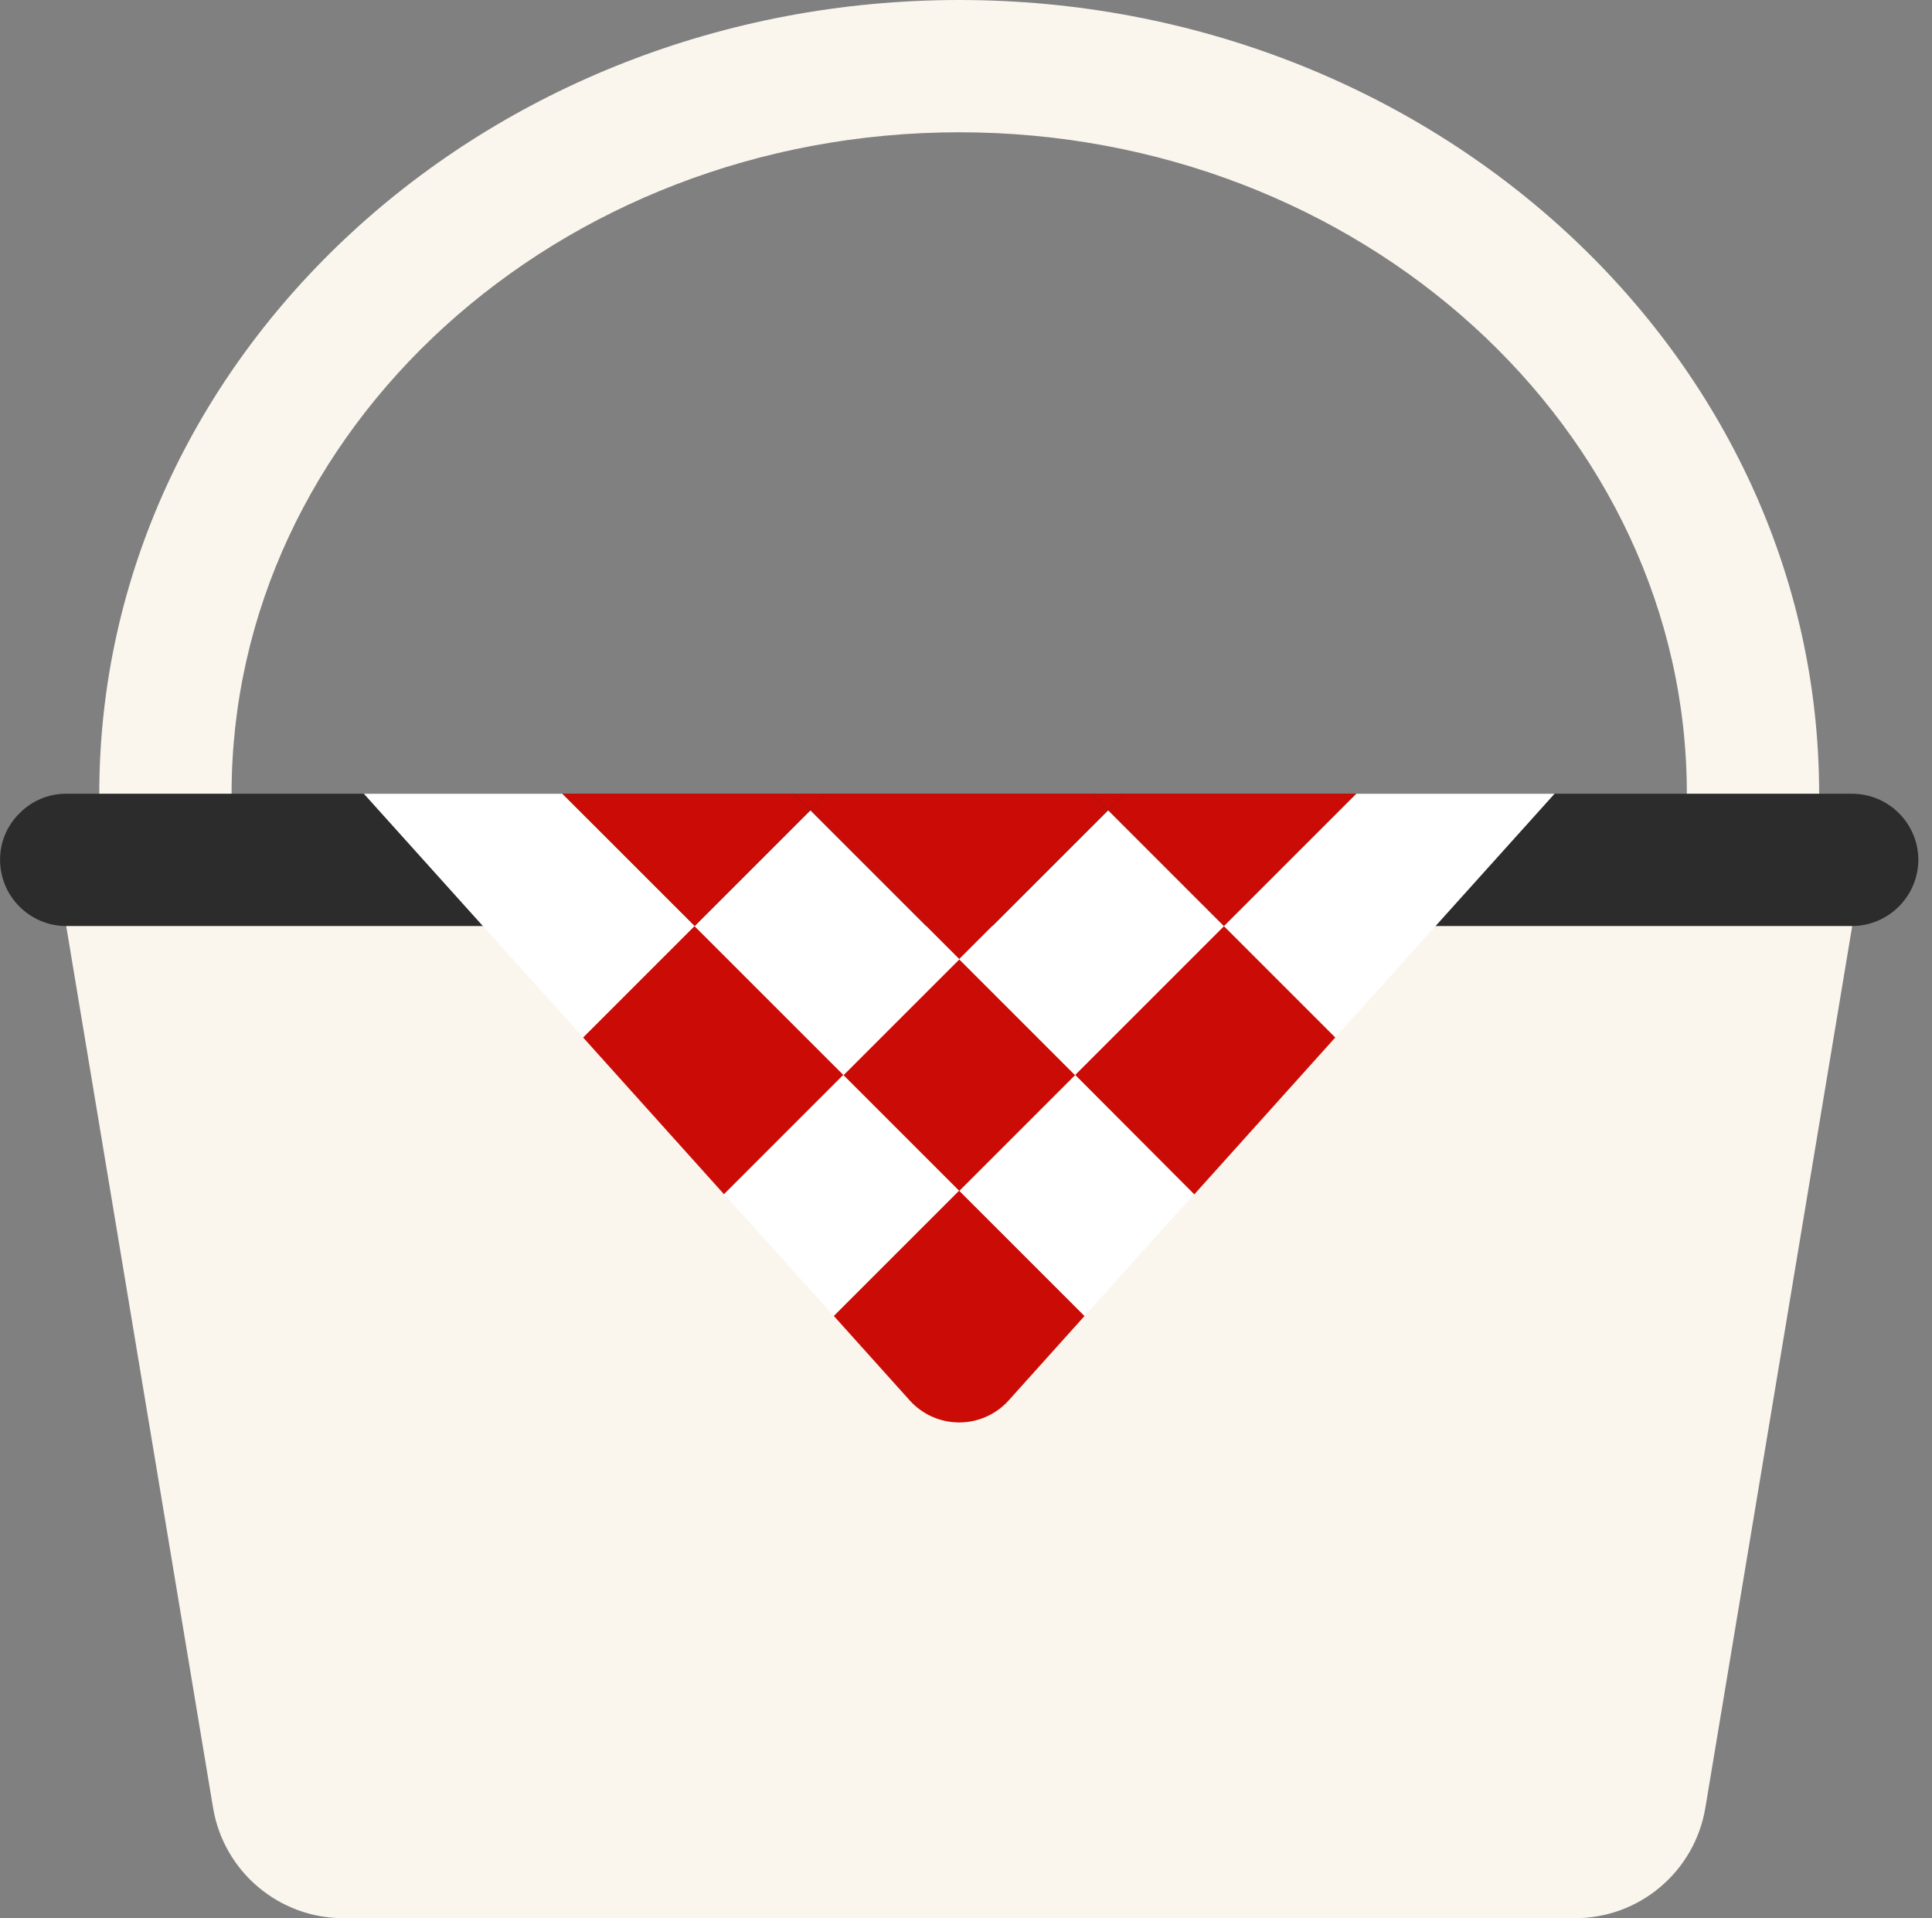 <svg width="141" height="140" viewBox="0 0 141 140" fill="none" xmlns="http://www.w3.org/2000/svg">
<rect x="0" y="0" width="141" height="140" fill="#808080" stroke="none"/>
<path d="M70.005 0C35.4 0 7.246 25.987 7.246 57.931V67.586H16.901V57.931C16.901 31.312 40.723 9.655 70.005 9.655C99.286 9.655 123.108 31.312 123.108 57.931V67.586H132.763V57.931C132.763 25.987 104.61 0 70.005 0Z" fill="#FAF5ED"/>
<g clip-path="url(#clip0)">
<path d="M135.177 65.173V67.587L124.46 131.938C123.684 136.597 119.649 140.009 114.925 140H25.084C20.36 140.009 16.325 136.597 15.549 131.938L4.832 67.587V65.173H135.177Z" fill="#FAF5ED"/>
<path d="M104.763 67.587H135.176C137.835 67.568 139.985 65.417 140.004 62.759C139.996 60.096 137.839 57.939 135.176 57.932H4.832C3.551 57.925 2.322 58.439 1.428 59.356C0.511 60.25 -0.003 61.478 0.004 62.759C0.012 65.422 2.168 67.579 4.832 67.587H104.763Z" fill="#2C2C2C"/>
<path d="M113.454 57.931L97.451 75.721L95.423 73.693L89.316 67.586L98.972 57.931H113.454Z" fill="white"/>
<path d="M98.971 57.931L89.316 67.586L80.867 59.138L82.074 57.931H98.971Z" fill="#CB0B05"/>
<path d="M97.45 75.721L87.167 87.163H87.143L78.453 78.449L89.315 67.587L95.422 73.694L97.45 75.721Z" fill="#CB0B05"/>
<path d="M80.867 59.138L79.66 57.931H82.074L80.867 59.138Z" fill="#CB0B05"/>
<path d="M59.142 59.138L50.694 67.586L41.039 57.931H57.936L59.142 59.138Z" fill="#CB0B05"/>
<path d="M59.145 59.138L57.938 57.931H60.351L59.145 59.138Z" fill="#CB0B05"/>
<path d="M50.693 67.586L44.586 73.693L42.558 75.721L26.555 57.931H41.037L50.693 67.586Z" fill="white"/>
<path d="M61.555 78.449L52.841 87.163L42.559 75.721L44.586 73.694L50.693 67.587L61.555 78.449Z" fill="#CB0B05"/>
<path d="M70.006 86.896L60.858 96.045L52.844 87.162L61.558 78.448L70.006 86.896Z" fill="white"/>
<path d="M79.152 96.045L73.6 102.224C72.68 103.239 71.374 103.817 70.004 103.817C68.634 103.817 67.328 103.239 66.407 102.224L60.855 96.045L70.003 86.897L79.152 96.045Z" fill="#CB0B05"/>
<path d="M87.142 87.162L79.152 96.045L70.004 86.896L78.452 78.448L87.142 87.162Z" fill="white"/>
<path d="M80.865 59.138L70.003 70L59.141 59.138L60.348 57.931H79.658L80.865 59.138Z" fill="#CB0B05"/>
<path d="M70.012 86.918L78.461 78.469L70.012 70.02L61.563 78.469L70.012 86.918Z" fill="#CB0B05"/>
<path d="M78.462 78.457L89.324 67.595L80.876 59.146L70.013 70.008L78.462 78.457Z" fill="white"/>
<path d="M61.559 78.459L70.008 70.011L59.146 59.149L50.697 67.597L61.559 78.459Z" fill="white"/>
</g>
<defs>
<clipPath id="clip0">
<rect width="140" height="140" fill="white" transform="translate(0.004)"/>
</clipPath>
</defs>
</svg>
